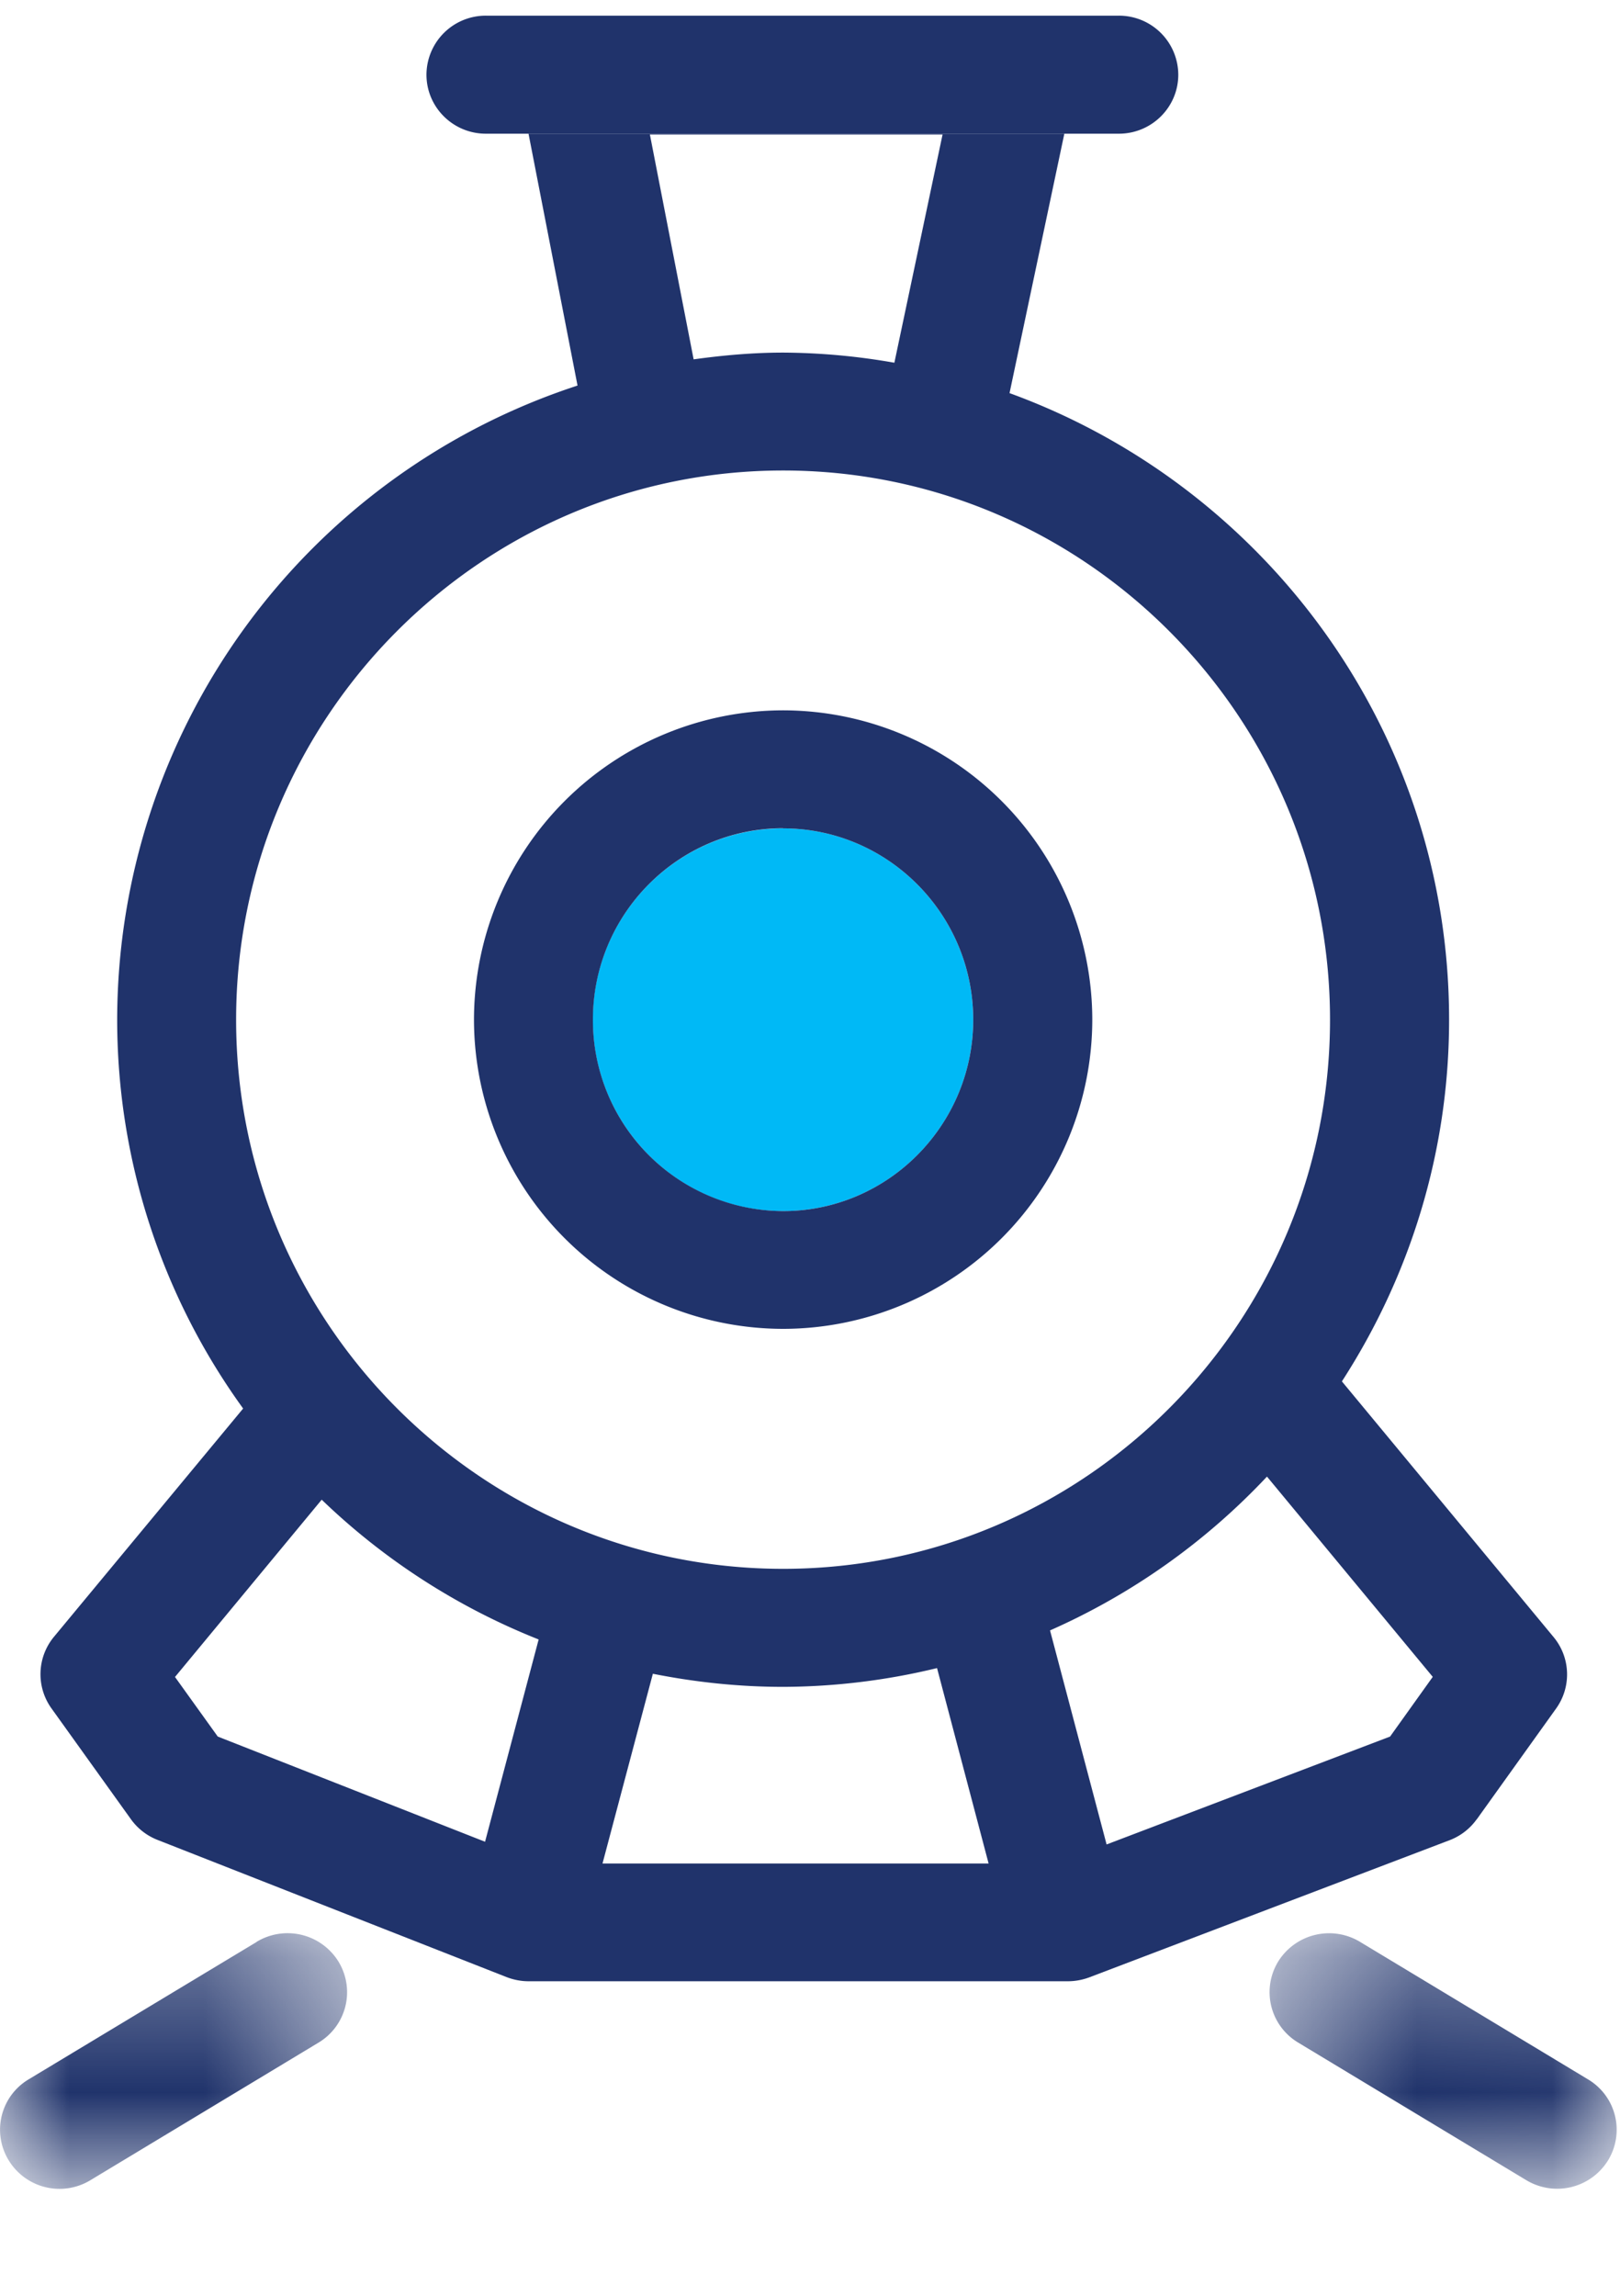 <svg xmlns="http://www.w3.org/2000/svg" xmlns:xlink="http://www.w3.org/1999/xlink" width="12" height="17" viewBox="0 0 12 17">
    <defs>
        <path id="a" d="M9.404 16.208h2.572v-1.893H9.404z"/>
        <path id="c" d="M2.572 16.208H0v-1.893h2.572z"/>
    </defs>
    <g fill="none" fill-rule="evenodd">
        <path fill="#20336B" d="M10.297 12.859l-2.1.799-.419-1.585a4.944 4.944 0 0 0 1.607-1.139l1.228 1.483-.316.442zm-9-.442l1.086-1.312A4.94 4.94 0 0 0 3.99 12.14l-.397 1.498-1.98-.779-.318-.443zm3.539-.023c.312.062.634.097.965.097a4.9 4.9 0 0 0 1.14-.139l.382 1.447h-2.86l.373-1.405zm.965-8.91c2.234 0 4.051 1.825 4.051 4.067s-1.817 4.066-4.051 4.066-4.052-1.824-4.052-4.066 1.818-4.067 4.052-4.067zM4.814.996h2.168l-.357 1.69a4.866 4.866 0 0 0-.824-.075c-.225 0-.446.02-.663.05L4.814.996zm6.125 12.476l.588-.821a.433.433 0 0 0-.02-.53L9.94 10.229c.5-.773.794-1.691.794-2.678 0-2.134-1.36-3.95-3.256-4.64L7.884.99H3.915l.363 1.865A4.946 4.946 0 0 0 .868 7.55a4.91 4.91 0 0 0 .933 2.88L.4 12.12a.434.434 0 0 0-.019.53l.588.82a.44.44 0 0 0 .197.154l2.586 1.016c.052.02.107.031.163.031H7.91c.054 0 .108-.01.159-.029l2.67-1.016a.44.44 0 0 0 .2-.155z"/>
        <path fill="#00B9F6" d="M5.8 8.968c.777 0 1.409-.636 1.409-1.417S6.577 6.134 5.8 6.134c-.777 0-1.409.636-1.409 1.417s.632 1.417 1.409 1.417"/>
        <path fill="#20336B" d="M5.8 6.134c.777 0 1.409.636 1.409 1.417 0 .78-.632 1.417-1.408 1.417A1.414 1.414 0 0 1 4.392 7.55c0-.781.632-1.417 1.409-1.417m0 3.707a2.292 2.292 0 0 0 2.29-2.29 2.293 2.293 0 0 0-2.29-2.29 2.293 2.293 0 0 0-2.29 2.29 2.292 2.292 0 0 0 2.29 2.29M8.288.99c.243 0 .44-.196.44-.437a.439.439 0 0 0-.44-.437H3.6a.439.439 0 0 0-.441.437c0 .241.197.437.44.437h4.689z"/>
        <mask id="b" fill="#fff">
            <use xlink:href="#a"/>
        </mask>
        <path fill="#20336B" d="M11.764 15.398l-1.69-1.019a.444.444 0 0 0-.606.146.435.435 0 0 0 .148.6l1.69 1.019a.443.443 0 0 0 .605-.146.434.434 0 0 0-.147-.6" mask="url(#b)"/>
        <mask id="d" fill="#fff">
            <use xlink:href="#c"/>
        </mask>
        <path fill="#20336B" d="M1.901 14.38l-1.69 1.018a.434.434 0 0 0-.146.6.441.441 0 0 0 .605.146l1.69-1.019a.435.435 0 0 0 .147-.6.443.443 0 0 0-.606-.146" mask="url(#d)"/>
    </g>
</svg>
